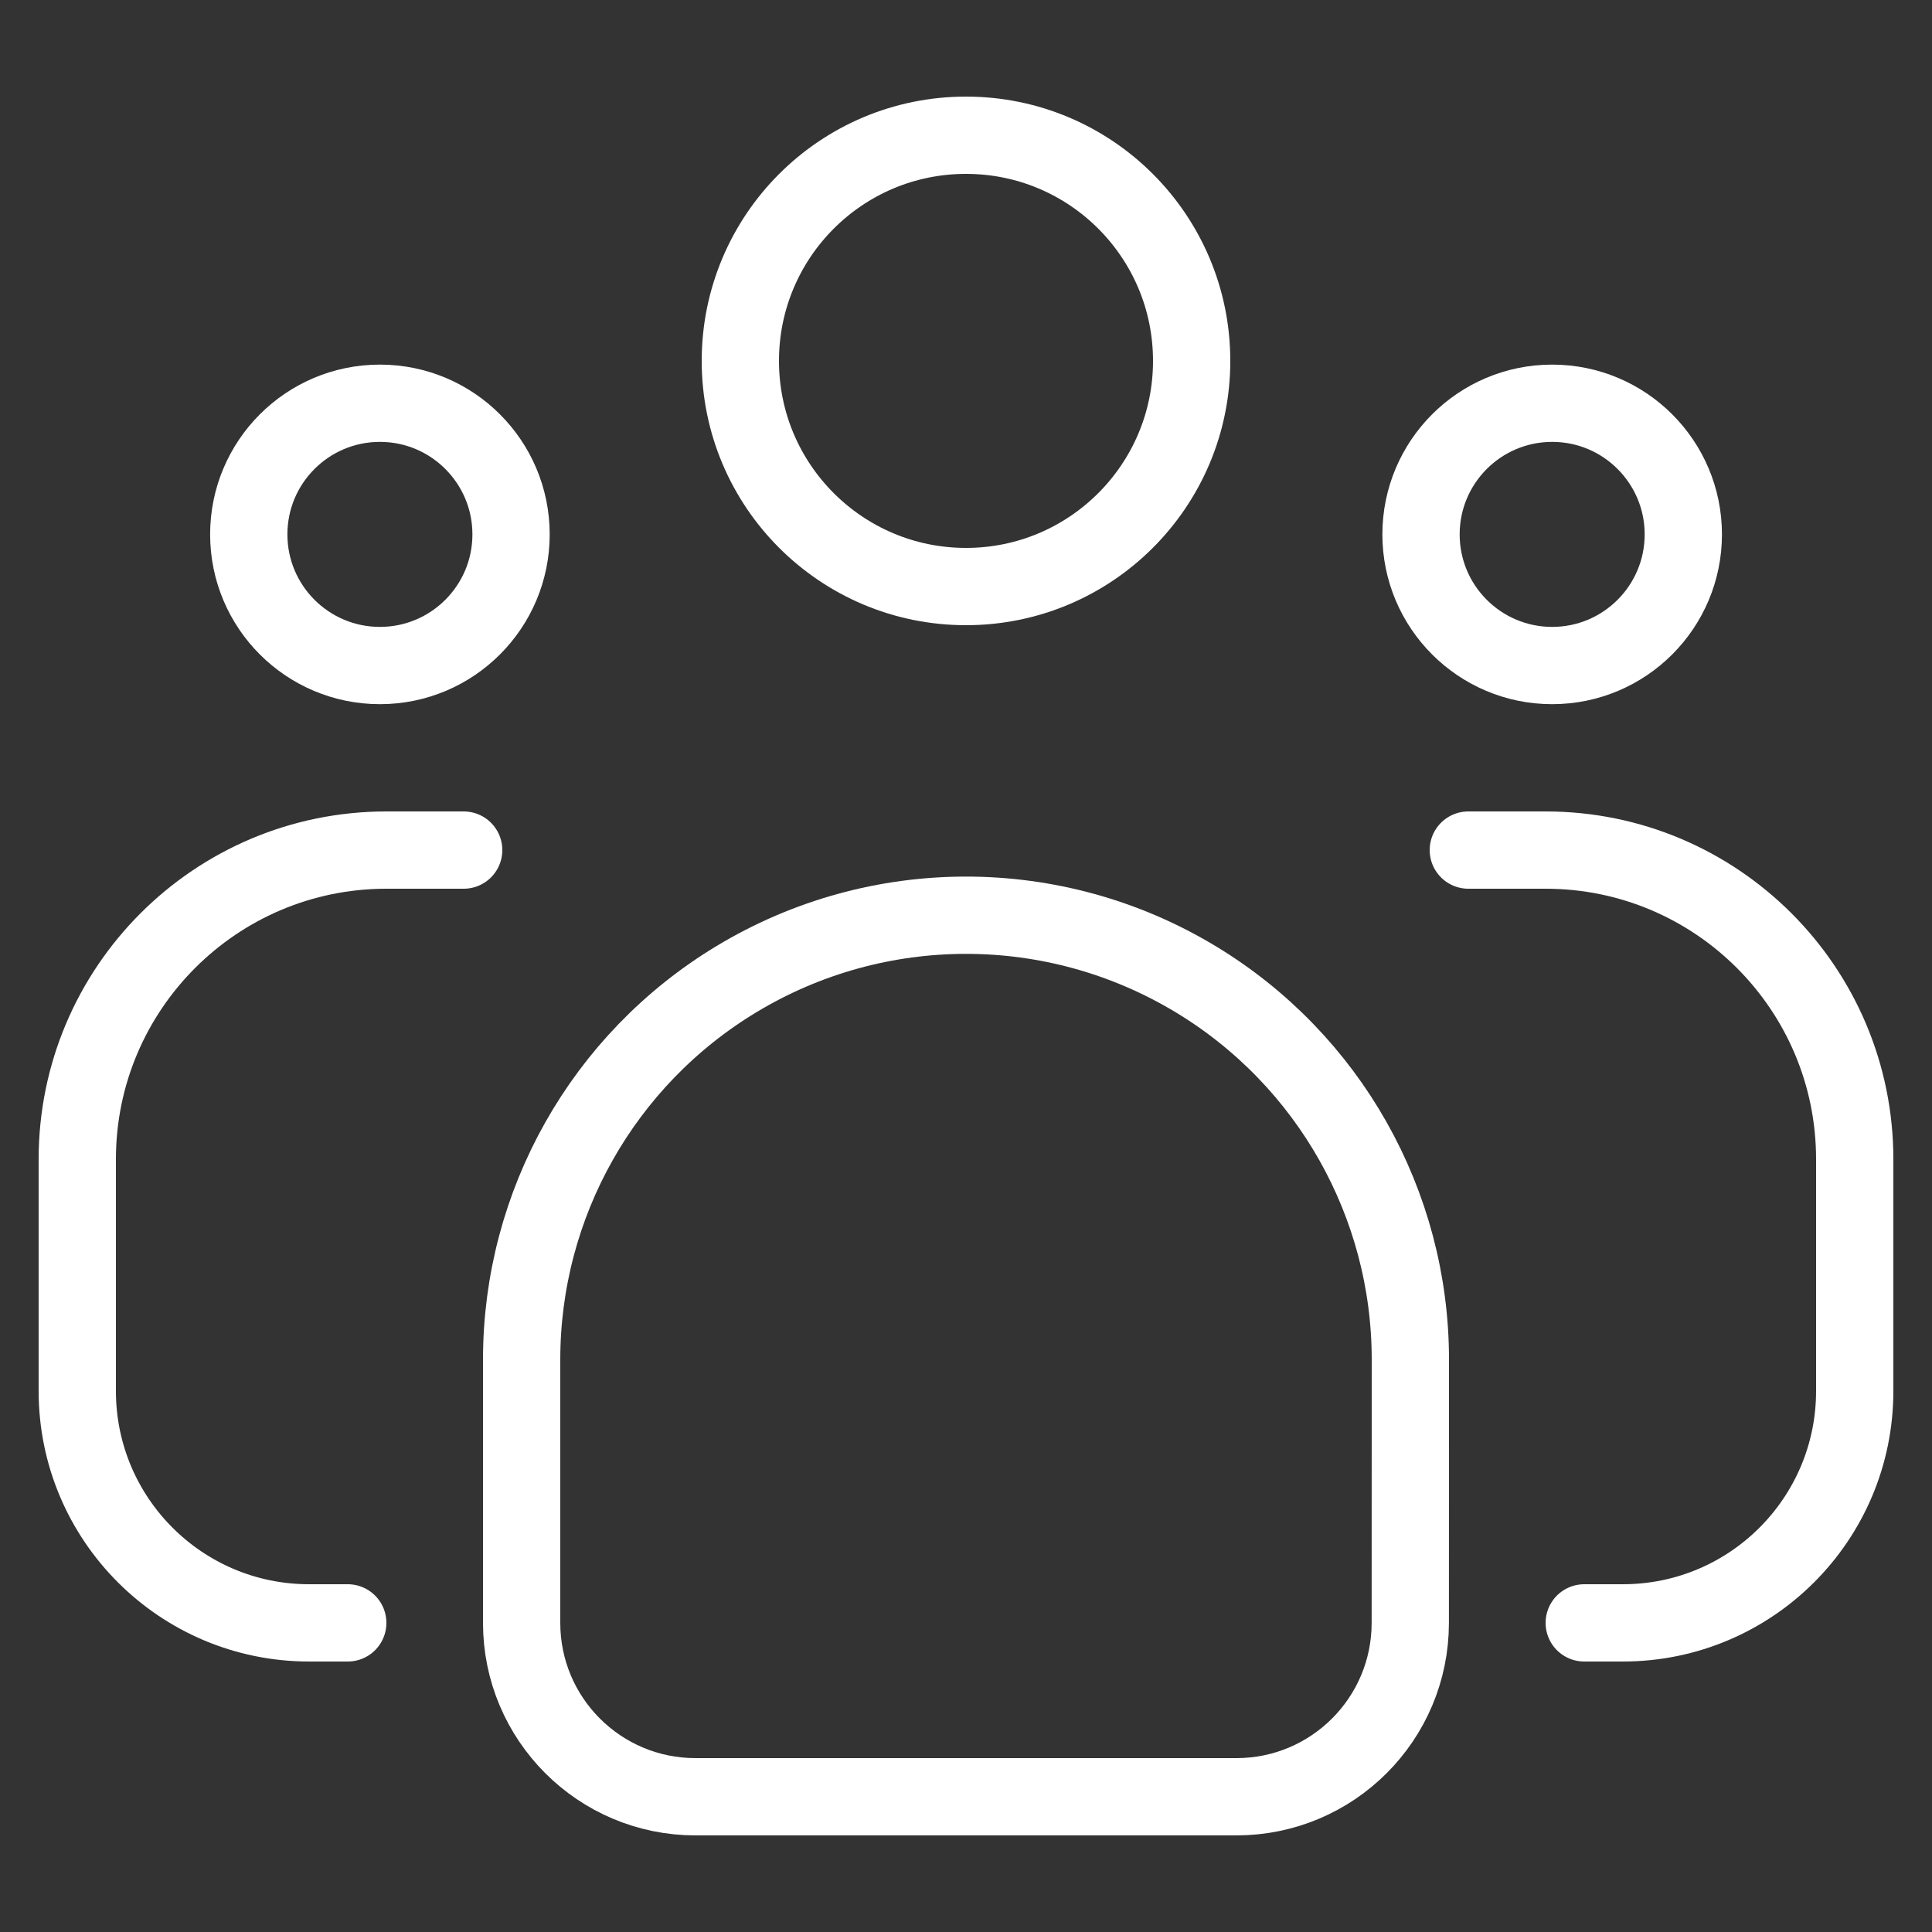 <svg width="25" height="25" viewBox="0 0 25 25" fill="none" xmlns="http://www.w3.org/2000/svg">
<rect x="0" y="0" width="25" height="25" fill="#333333" stroke="none"/>
<path d="M15.42 4.67C15.42 6.283 14.113 7.59 12.5 7.59C10.887 7.59 9.58 6.283 9.58 4.67C9.58 3.057 10.887 1.75 12.5 1.75C14.113 1.75 15.42 3.057 15.42 4.67Z" stroke="white" stroke-width="1"/>
<circle cx="20.085" cy="6.915" r="1.697" stroke="white" stroke-width="1"/>
<circle cx="4.916" cy="6.915" r="1.697" stroke="white" stroke-width="1"/>
<path d="M19 11H20C22.209 11 24 12.791 24 15V18C24 19.657 22.657 21 21 21H20.5" stroke="white" stroke-width="1" stroke-linecap="round"/>
<path d="M6 11H5C2.791 11 1 12.791 1 15V18C1 19.657 2.343 21 4 21H4.5" stroke="white" stroke-width="1" stroke-linecap="round"/>
<path d="M18.25 17.593L18.249 21C18.249 22.243 17.242 23.25 15.999 23.25H9C7.757 23.25 6.75 22.243 6.75 21V17.593C6.75 15.579 7.804 13.712 9.528 12.671C11.356 11.567 13.644 11.567 15.472 12.671C17.196 13.712 18.25 15.579 18.25 17.593Z" stroke="white" stroke-width="1"/>
</svg>
